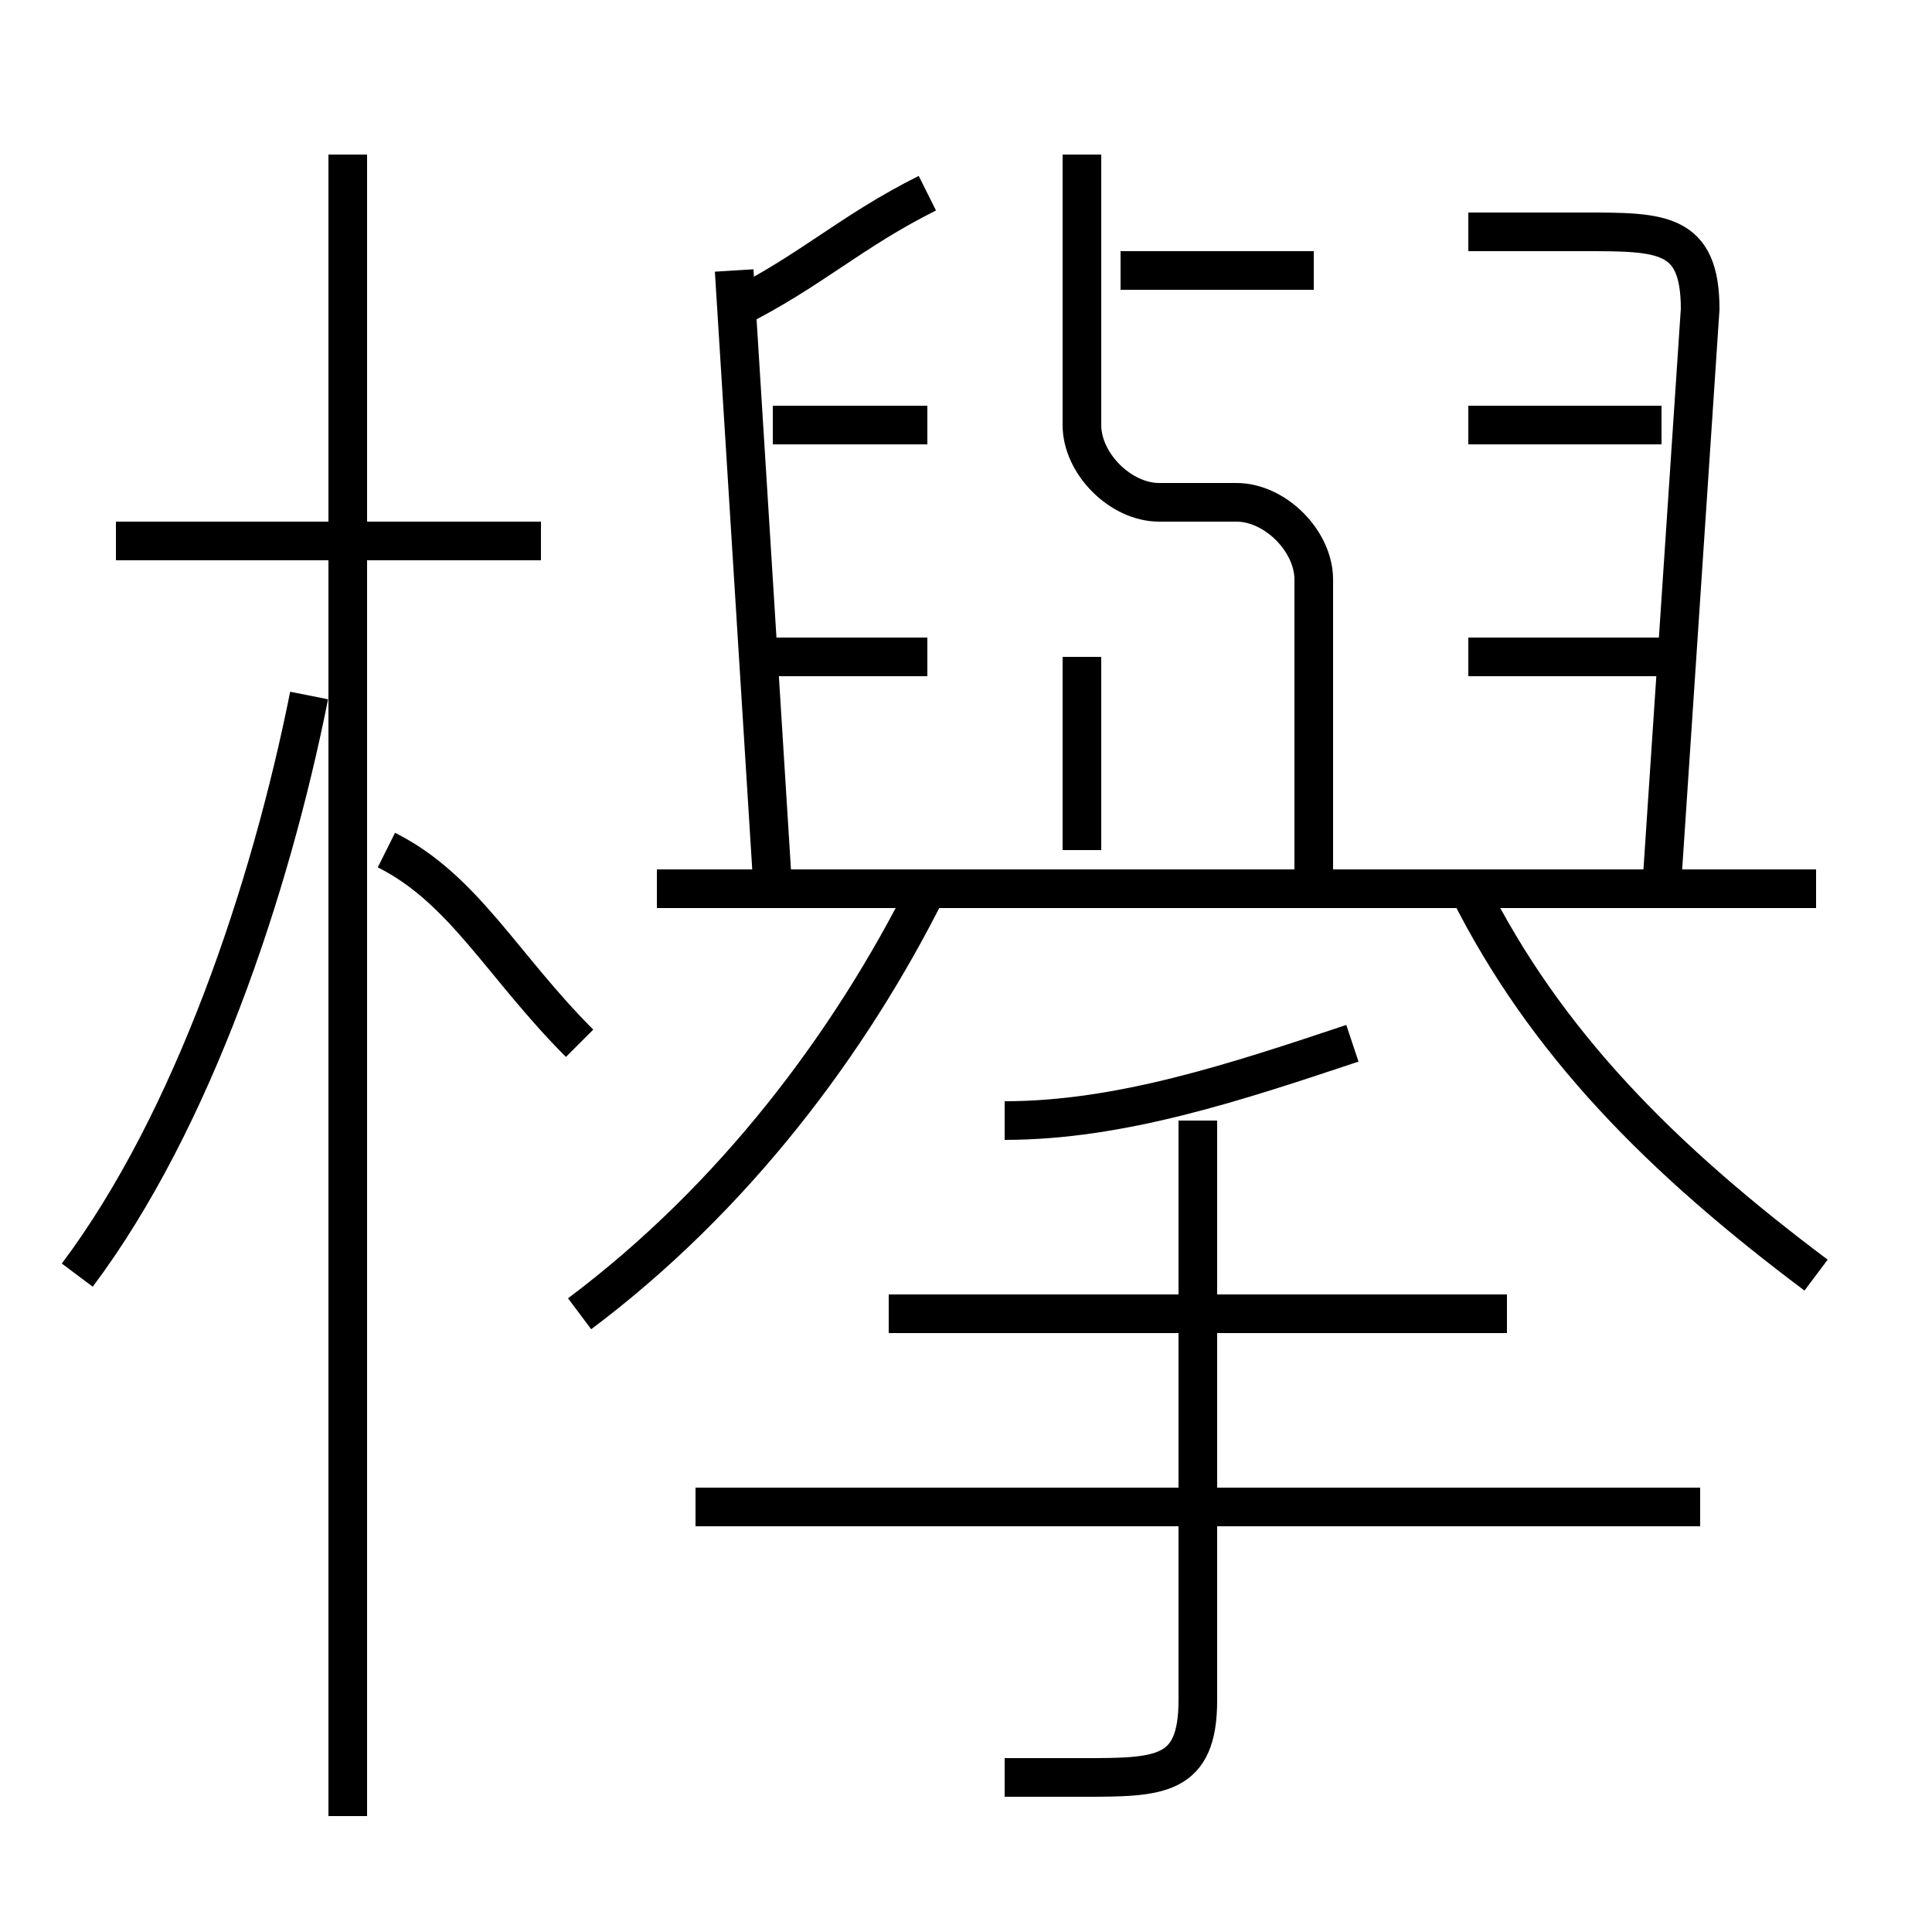 <?xml version='1.0' encoding='utf8'?>
<svg viewBox="0.0 -6.0 50.0 50.0" version="1.1" xmlns="http://www.w3.org/2000/svg">
<rect x="0.0" y="-6.0" width="50.0" height="50.0" fill="#808080" stroke="none"/>
<rect x="-1000" y="-1000" width="2000" height="2000" stroke="white" fill="white"/>
<g style="fill:white;stroke:#000000;  stroke-width:1">
<path d="M 34 -21 L 34 -29 C 34 -30 33 -31 32 -31 L 30 -31 C 29 -31 28 -32 28 -33 L 28 -40 M 2 -11 C 5 -15 7 -21 8 -26 M 15 -17 C 13 -19 12 -21 10 -22 M 15 -10 C 19 -13 22 -17 24 -21 M 26 2 C 27 2 27 2 28 2 C 30 2 31 2 31 0 L 31 -15 M 44 -5 L 18 -5 M 14 -30 L 3 -30 M 39 -10 L 23 -10 M 26 -15 C 29 -15 32 -16 35 -17 M 20 -21 L 19 -37 M 24 -27 L 20 -27 M 47 -21 L 17 -21 M 28 -22 L 28 -27 M 24 -33 L 20 -33 M 47 -11 C 43 -14 40 -17 38 -21 M 19 -36 C 21 -37 22 -38 24 -39 M 43 -27 L 38 -27 M 34 -37 L 29 -37 M 43 -21 L 44 -36 C 44 -38 43 -38 41 -38 L 38 -38 M 43 -33 L 38 -33 M 9 3 L 9 -40" transform="translate(0.0 38.0)" />
</g>
</svg>